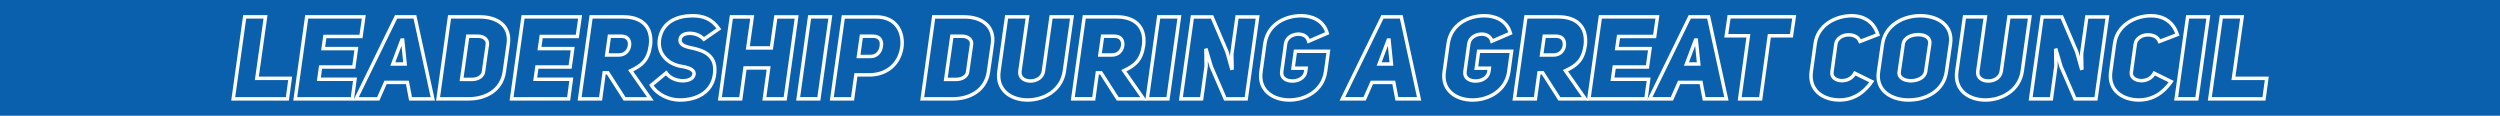 <?xml version="1.0" encoding="UTF-8" standalone="no"?>
<!-- Created with Inkscape (http://www.inkscape.org/) -->

<svg
   width="1080"
   height="50"
   viewBox="0 0 285.75 13.229"
   version="1.1"
   id="svg962"
   inkscape:version="1.1.1 (3bf5ae0d25, 2021-09-20)"
   sodipodi:docname="Jay PM 06 22 campaign leadership title (text path).svg"
   xmlns:inkscape="http://www.inkscape.org/namespaces/inkscape"
   xmlns:sodipodi="http://sodipodi.sourceforge.net/DTD/sodipodi-0.dtd"
   xmlns="http://www.w3.org/2000/svg"
   xmlns:svg="http://www.w3.org/2000/svg">
  <sodipodi:namedview
     id="namedview964"
     pagecolor="#505050"
     bordercolor="#ffffff"
     borderopacity="1"
     inkscape:pageshadow="0"
     inkscape:pageopacity="0"
     inkscape:pagecheckerboard="1"
     inkscape:document-units="px"
     showgrid="false"
     units="px"
     showborder="false"
     inkscape:showpageshadow="false"
     borderlayer="true"
     inkscape:zoom="1.0435185"
     inkscape:cx="540.00001"
     inkscape:cy="159.55635"
     inkscape:window-width="1920"
     inkscape:window-height="1017"
     inkscape:window-x="-8"
     inkscape:window-y="-8"
     inkscape:window-maximized="1"
     inkscape:current-layer="layer1" />
  <defs
     id="defs959">
    <style
       type="text/css"
       id="current-color-scheme">
      .ColorScheme-Text {
        color:#4d4d4d;
      }
      </style>
  </defs>
  <g
     inkscape:label="Layer 1"
     inkscape:groupmode="layer"
     id="layer1">
    <rect
       style="fill:#0b60ad;fill-opacity:1;stroke-width:1.387;stop-color:#000000"
       id="rect1045"
       width="285.75"
       height="13.229"
       x="-7.0000016e-07"
       y="-1.9135314e-07" />
    <g
       aria-label="LEADERSHIP DURING A GREAT COUNCIL"
       id="text15664-7-8"
       style="font-style:italic;font-weight:900;font-size:13.229px;line-height:1.25;font-family:'Uni Sans';-inkscape-font-specification:'Uni Sans Heavy Italic';text-align:center;text-anchor:middle;fill:none;stroke:#ffffff;stroke-width:0.397">
      <path
         d="m 26.657,11.298 h 6.191 l 0.318,-2.342 h -3.81 l 0.992,-7.025 H 27.966 Z"
         id="path16087" />
      <path
         d="m 37.134,4.167 h 4.128 L 41.579,1.931 H 35.057 L 33.748,11.298 h 6.522 l 0.304,-2.236 h -4.128 l 0.198,-1.402 h 3.797 L 40.733,5.556 h -3.797 z"
         id="path16089" />
      <path
         d="m 47.427,1.931 h -2.156 L 40.693,11.298 h 2.54 l 0.833,-1.879 h 2.5 l 0.357,1.879 h 2.54 z m -2.527,5.384 1.032,-2.738 h 0.093 l 0.278,2.738 z"
         id="path16091" />
      <path
         d="M 51.382,1.931 50.072,11.298 h 3.506 c 1.879,0 3.744,-0.926 4.061,-3.082 L 58.089,5.067 C 58.407,2.897 56.766,1.931 54.888,1.931 Z m 1.376,7.144 0.701,-4.934 h 1.204 c 0.648,0 1.111,0.41 1.045,0.926 L 55.258,8.215 c -0.066,0.516 -0.648,0.86 -1.296,0.86 z"
         id="path16093" />
      <path
         d="M 61.86,4.167 H 65.987 L 66.305,1.931 H 59.783 L 58.473,11.298 H 64.995 L 65.299,9.062 H 61.172 L 61.37,7.66 H 65.167 L 65.458,5.556 h -3.797 z"
         id="path16095" />
      <path
         d="m 71.385,11.298 h 2.95 L 72.086,8.083 C 73.369,7.474 74.097,6.892 74.348,5.159 74.599,2.977 73.25,1.931 71.305,1.931 H 67.561 L 66.252,11.298 h 2.394 l 0.41,-2.977 h 0.423 z M 69.347,6.284 69.652,4.141 h 1.389 c 0.701,0 0.979,0.489 0.913,1.058 -0.066,0.542 -0.476,1.085 -1.217,1.085 z"
         id="path16097" />
      <path
         d="m 74.454,9.737 c 0.701,1.138 2.103,1.693 3.228,1.693 2.024,0 3.612,-0.913 3.956,-2.738 C 82.061,6.35 80.5,5.755 78.859,5.437 78.132,5.278 77.668,5.04 77.735,4.498 c 0.053,-0.476 0.556,-0.701 1.151,-0.688 0.542,0.013 1.151,0.212 1.561,0.675 L 82.166,3.294 C 81.346,2.117 80.314,1.799 79.163,1.799 c -1.72,0 -3.413,0.675 -3.77,2.593 -0.318,1.773 0.979,2.937 2.461,3.188 0.754,0.106 1.574,0.357 1.468,0.939 -0.093,0.489 -0.648,0.714 -1.283,0.714 -0.701,0 -1.482,-0.304 -1.892,-0.9 z"
         id="path16099" />
      <path
         d="m 85.156,7.766 h 2.699 l -0.489,3.532 h 2.381 l 1.31,-9.366 h -2.381 l -0.503,3.545 h -2.699 l 0.503,-3.545 H 83.595 L 82.285,11.298 h 2.381 z"
         id="path16101" />
      <path
         d="m 94.906,1.931 h -2.368 l -1.31,9.366 h 2.368 z"
         id="path16103" />
      <path
         d="m 95.078,11.298 h 2.368 l 0.384,-2.738 h 1.495 c 2.275,0 3.559,-1.482 3.77,-3.254 0.172,-1.693 -0.675,-3.373 -2.963,-3.373 h -3.744 z m 3.043,-4.842 0.331,-2.315 h 1.376 c 0.688,0 1.005,0.476 0.913,1.098 -0.066,0.648 -0.503,1.217 -1.244,1.217 z"
         id="path16105" />
      <path
         d="M 106.72,1.931 105.41,11.298 h 3.506 c 1.879,0 3.744,-0.926 4.061,-3.082 l 0.45,-3.149 c 0.318,-2.17 -1.323,-3.135 -3.201,-3.135 z m 1.376,7.144 0.701,-4.934 h 1.204 c 0.648,0 1.111,0.41 1.045,0.926 l -0.45,3.149 c -0.066,0.516 -0.648,0.86 -1.296,0.86 z"
         id="path16107" />
      <path
         d="m 117.449,1.931 h -2.394 l -0.873,6.204 c -0.318,2.196 1.402,3.294 3.268,3.294 1.879,0 3.889,-1.098 4.207,-3.294 l 0.873,-6.204 h -2.394 l -0.873,6.204 c -0.106,0.741 -0.794,1.124 -1.495,1.124 -0.675,0 -1.296,-0.384 -1.191,-1.124 z"
         id="path16109" />
      <path
         d="m 127.754,11.298 h 2.95 l -2.249,-3.215 c 1.283,-0.609 2.011,-1.191 2.262,-2.924 0.251,-2.183 -1.098,-3.228 -3.043,-3.228 h -3.744 l -1.31,9.366 h 2.394 l 0.41,-2.977 h 0.423 z m -2.037,-5.014 0.304,-2.143 h 1.389 c 0.701,0 0.979,0.489 0.913,1.058 -0.066,0.542 -0.476,1.085 -1.217,1.085 z"
         id="path16111" />
      <path
         d="m 134.805,1.931 h -2.368 l -1.31,9.366 h 2.368 z"
         id="path16113" />
      <path
         d="m 134.977,11.298 h 2.368 l 0.516,-3.744 -0.026,-1.812 0.053,-0.013 0.556,1.879 1.601,3.691 h 2.394 l 1.31,-9.366 h -2.355 l -0.595,4.247 0.026,1.614 -0.053,0.013 -0.529,-1.879 -1.707,-3.995 h -2.249 z"
         id="path16115" />
      <path
         d="m 151.699,3.797 c -0.423,-1.495 -1.773,-1.998 -2.977,-1.998 -1.865,0 -3.823,1.005 -4.141,3.175 l -0.45,3.215 c -0.318,2.156 1.389,3.241 3.228,3.241 1.879,0 3.836,-1.085 4.154,-3.241 l 0.318,-2.328 h -3.77 l -0.265,1.931 h 1.495 l -0.053,0.397 c -0.106,0.714 -0.833,1.072 -1.521,1.072 -0.701,0 -1.31,-0.344 -1.217,-1.072 l 0.45,-3.215 c 0.106,-0.675 0.781,-1.072 1.455,-1.072 0.529,0 1.032,0.238 1.177,0.807 z"
         id="path16117" />
      <path
         d="m 160.166,1.931 h -2.156 l -4.577,9.366 h 2.54 l 0.833,-1.879 h 2.5 l 0.357,1.879 h 2.54 z m -2.527,5.384 1.032,-2.738 h 0.093 l 0.278,2.738 z"
         id="path16119" />
      <path
         d="m 172.641,3.797 c -0.423,-1.495 -1.773,-1.998 -2.977,-1.998 -1.865,0 -3.823,1.005 -4.141,3.175 l -0.45,3.215 c -0.318,2.156 1.389,3.241 3.228,3.241 1.879,0 3.836,-1.085 4.154,-3.241 l 0.318,-2.328 h -3.77 L 168.738,7.792 h 1.495 l -0.053,0.397 c -0.106,0.714 -0.833,1.072 -1.521,1.072 -0.701,0 -1.31,-0.344 -1.217,-1.072 l 0.45,-3.215 c 0.106,-0.675 0.781,-1.072 1.455,-1.072 0.529,0 1.032,0.238 1.177,0.807 z"
         id="path16121" />
      <path
         d="m 178.237,11.298 h 2.95 L 178.938,8.083 c 1.283,-0.609 2.011,-1.191 2.262,-2.924 0.251,-2.183 -1.098,-3.228 -3.043,-3.228 h -3.744 l -1.31,9.366 h 2.394 l 0.41,-2.977 h 0.423 z m -2.037,-5.014 0.304,-2.143 h 1.389 c 0.701,0 0.979,0.489 0.913,1.058 -0.066,0.542 -0.476,1.085 -1.217,1.085 z"
         id="path16123" />
      <path
         d="m 184.997,4.167 h 4.128 l 0.318,-2.236 h -6.522 L 181.61,11.298 h 6.522 l 0.304,-2.236 h -4.128 l 0.198,-1.402 h 3.797 l 0.291,-2.103 h -3.797 z"
         id="path16125" />
      <path
         d="m 195.289,1.931 h -2.156 l -4.577,9.366 h 2.54 l 0.833,-1.879 h 2.5 l 0.357,1.879 h 2.54 z m -2.527,5.384 1.032,-2.738 h 0.093 l 0.278,2.738 z"
         id="path16127" />
      <path
         d="m 204.761,4.088 0.318,-2.17 h -7.448 l -0.318,2.17 h 2.527 l -0.992,7.21 h 2.394 l 0.992,-7.21 z"
         id="path16129" />
      <path
         d="m 212.011,8.374 c -0.318,0.595 -0.926,0.847 -1.468,0.847 -0.675,0 -1.244,-0.37 -1.151,-0.992 l 0.45,-3.228 c 0.106,-0.622 0.767,-1.019 1.442,-1.019 0.569,0 1.111,0.225 1.323,0.754 l 2.037,-0.781 c -0.529,-1.654 -1.826,-2.156 -2.99,-2.156 -1.865,0 -3.903,1.085 -4.18,3.201 l -0.45,3.228 c -0.278,2.13 1.389,3.201 3.241,3.201 1.177,0 2.527,-0.463 3.678,-2.103 z"
         id="path16131" />
      <path
         d="m 214.709,8.215 c -0.318,2.156 1.495,3.215 3.426,3.215 2.051,0 4.022,-1.058 4.339,-3.215 l 0.463,-3.201 c 0.318,-2.156 -1.495,-3.215 -3.44,-3.215 -1.945,0 -4.008,1.058 -4.326,3.215 z m 2.831,-3.201 c 0.106,-0.701 0.939,-1.058 1.707,-1.058 0.781,0 1.429,0.357 1.323,1.058 l -0.463,3.135 c -0.106,0.741 -0.939,1.085 -1.707,1.085 -0.714,0 -1.429,-0.344 -1.323,-1.019 z"
         id="path16133" />
      <path
         d="m 226.933,1.931 h -2.394 l -0.873,6.204 c -0.318,2.196 1.402,3.294 3.268,3.294 1.879,0 3.889,-1.098 4.207,-3.294 l 0.873,-6.204 h -2.394 l -0.873,6.204 c -0.106,0.741 -0.794,1.124 -1.495,1.124 -0.675,0 -1.296,-0.384 -1.191,-1.124 z"
         id="path16135" />
      <path
         d="m 232.106,11.298 h 2.368 l 0.516,-3.744 -0.026,-1.812 0.053,-0.013 0.556,1.879 1.601,3.691 h 2.394 l 1.31,-9.366 h -2.355 l -0.595,4.247 0.026,1.614 -0.053,0.013 -0.529,-1.879 -1.707,-3.995 h -2.249 z"
         id="path16137" />
      <path
         d="m 246.235,8.374 c -0.318,0.595 -0.926,0.847 -1.468,0.847 -0.675,0 -1.244,-0.37 -1.151,-0.992 l 0.45,-3.228 c 0.106,-0.622 0.767,-1.019 1.442,-1.019 0.569,0 1.111,0.225 1.323,0.754 l 2.037,-0.781 c -0.529,-1.654 -1.826,-2.156 -2.99,-2.156 -1.865,0 -3.903,1.085 -4.18,3.201 l -0.45,3.228 c -0.278,2.13 1.389,3.201 3.241,3.201 1.177,0 2.527,-0.463 3.678,-2.103 z"
         id="path16139" />
      <path
         d="m 252.413,1.931 h -2.368 l -1.31,9.366 h 2.368 z"
         id="path16141" />
      <path
         d="m 252.584,11.298 h 6.191 l 0.318,-2.342 h -3.81 l 0.992,-7.025 h -2.381 z"
         id="path16143" />
    </g>
  </g>
</svg>
